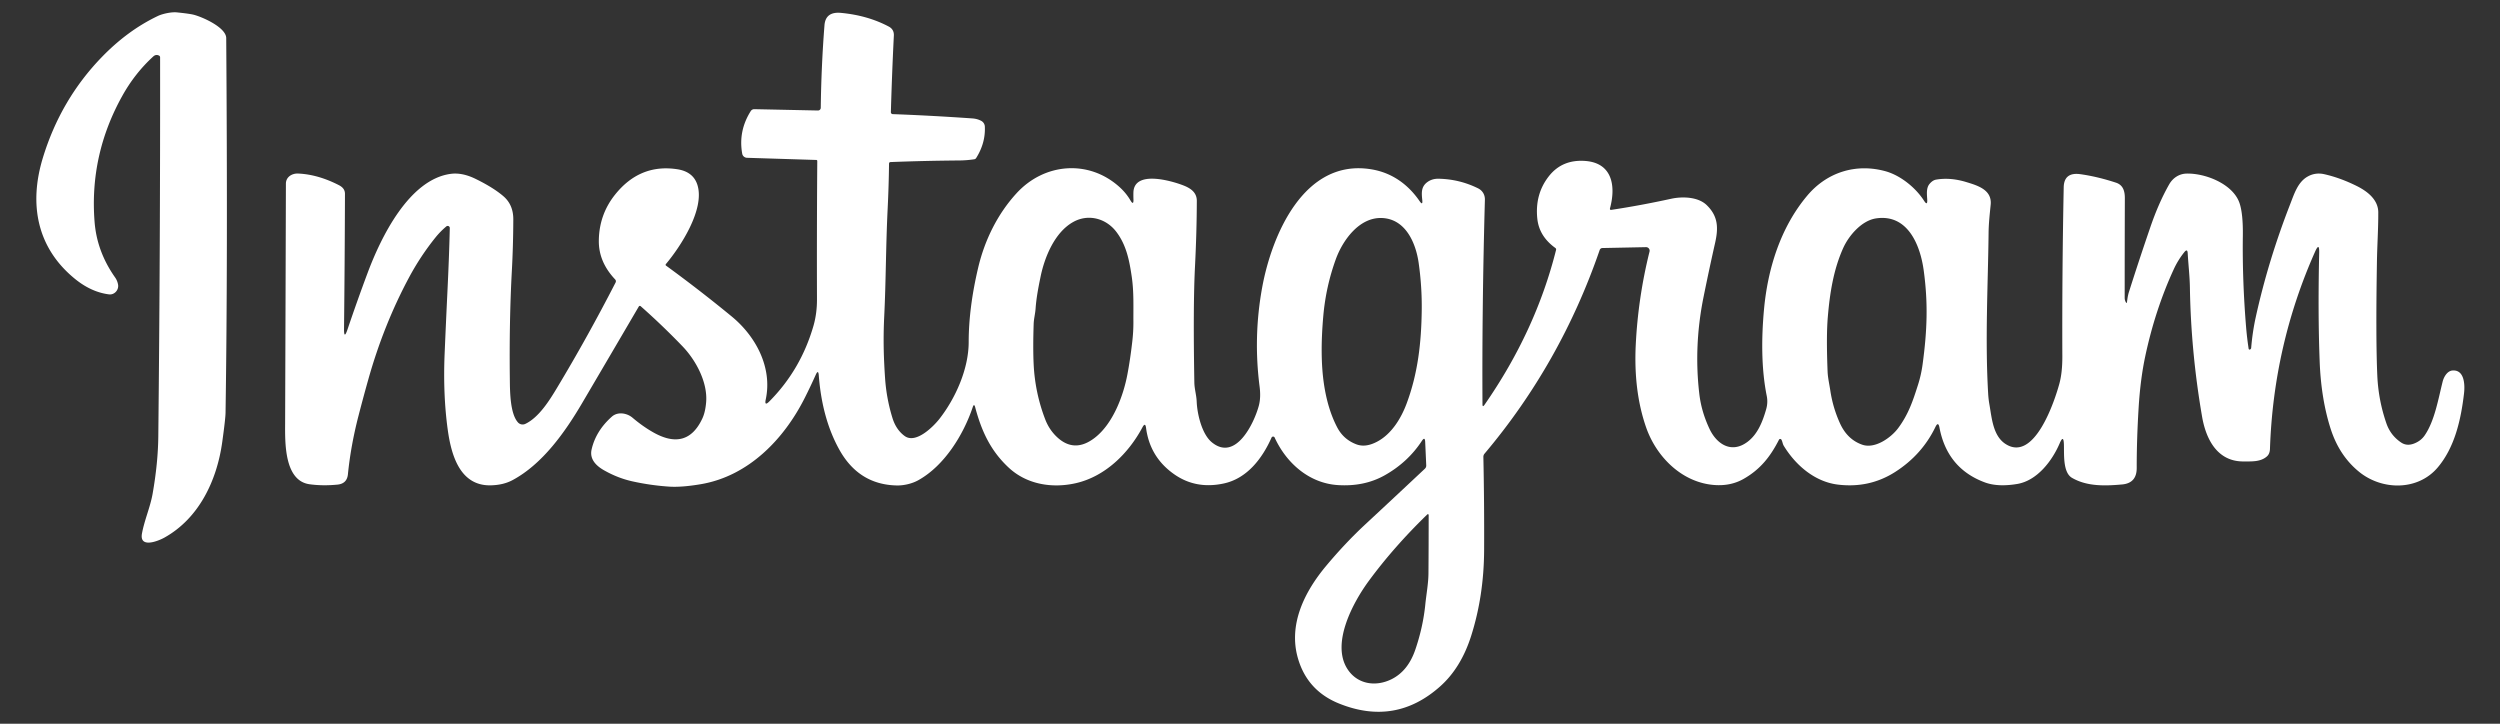 <?xml version="1.0" encoding="UTF-8" standalone="no"?>
<!-- Created with Inkscape (http://www.inkscape.org/) -->

<svg
   width="905px"
   height="262px"
   viewBox="0 0 905 262"
   id="SVGRoot"
   version="1.1"
   enable-background="new"
   inkscape:version="1.3 (0e150ed6c4, 2023-07-21)"
   sodipodi:docname="instagram-white.svg"
   xmlns:inkscape="http://www.inkscape.org/namespaces/inkscape"
   xmlns:sodipodi="http://sodipodi.sourceforge.net/DTD/sodipodi-0.dtd"
   xmlns="http://www.w3.org/2000/svg"
   xmlns:svg="http://www.w3.org/2000/svg">
  <rect x="0" y="0" width="905" height="262" fill="#333333" stroke="none"/>
  <defs
     id="defs4787">
    <clipPath
       clipPathUnits="userSpaceOnUse"
       id="patternClipPath">
      <rect
         y="0"
         x="0"
         height="262"
         width="905"
         id="clipPathRect"
         style="color:#000000;display:inline;overflow:visible;visibility:visible;opacity:1;fill:#ffff00;fill-opacity:1;fill-rule:nonzero;stroke:none;stroke-width:20;stroke-linecap:square;stroke-linejoin:miter;stroke-miterlimit:4;stroke-dasharray:none;stroke-dashoffset:1.099;stroke-opacity:1;marker:none;enable-background:accumulate" />
    </clipPath>
    <marker
       inkscape:stockid="Arrow2Mend"
       orient="auto"
       refY="0.0"
       refX="0.0"
       id="Arrow2Mend"
       style="overflow:visible;"
       inkscape:isstock="true">
      <path
         id="path19572"
         style="fill-rule:evenodd;stroke-width:0.625;stroke-linejoin:round;stroke:#000000;stroke-opacity:1;fill:#000000;fill-opacity:1"
         d="M 8.719,4.034 L -2.207,0.016 L 8.719,-4.002 C 6.973,-1.63 6.983,1.616 8.719,4.034 z "
         transform="scale(0.6) rotate(180) translate(0,0)" />
    </marker>
  </defs>
  <sodipodi:namedview
     id="base"
     pagecolor="#ffffff"
     bordercolor="#666666"
     borderopacity="1.0"
     inkscape:pageopacity="0"
     inkscape:pageshadow="2"
     inkscape:zoom="0.62506677"
     inkscape:cx="237.57462"
     inkscape:cy="323.96539"
     inkscape:document-units="px"
     inkscape:current-layer="SVGRoot"
     showgrid="false"
     inkscape:pagecheckerboard="true"
     inkscape:window-width="1920"
     inkscape:window-height="1164"
     inkscape:window-x="-11"
     inkscape:window-y="-11"
     inkscape:window-maximized="1"
     inkscape:blackoutopacity="0.0"
     showborder="true"
     inkscape:showpageshadow="true"
     borderlayer="false"
     inkscape:deskcolor="#d1d1d1" />
  <inkscape:_templateinfo
     id="_templateinfo10">
    <inkscape:_name
       id="_name12">Seamless Pattern</inkscape:_name>
    <inkscape:_shortdesc
       id="_shortdesc14">Seamless Pattern</inkscape:_shortdesc>
    <inkscape:_keywords
       id="_keywords16">Seamless Pattern</inkscape:_keywords>
  </inkscape:_templateinfo>
  <g
     id="g194"
     transform="matrix(0.971,0,0,0.965,-321.53,-674.01)"
     style="stroke-width:1.033;fill:#ffffff;fill-opacity:1;stroke-dasharray:none">
    <path
       fill="#050608"
       d="m 390.42,719.31 q -1.17,-0.58 -2.17,0.35 -6.84,6.3 -11.5,14.72 -12.34,22.27 -10.35,47.38 0.88,11.11 7.63,20.75 0.82,1.16 1.11,2.64 c 0.4,2.03 -1.34,3.99 -3.35,3.74 q -6.55,-0.83 -12.55,-5.69 c -14.45,-11.73 -17.38,-28.24 -12.12,-45.56 q 6.63,-21.83 21.94,-37.74 9.64,-10.03 20.87,-15.42 c 1.81,-0.88 5.13,-1.58 7.12,-1.38 q 4.56,0.47 6.18,0.86 c 3.32,0.82 12.21,4.79 12.24,8.78 q 0.61,83.65 -0.25,140.51 -0.03,2.29 -1.23,11 c -1.95,14.24 -8.54,28.59 -21.58,35.89 -2.38,1.33 -9.38,4.11 -8.35,-1.55 0.91,-4.99 3.1,-9.95 3.96,-14.86 q 2.02,-11.51 2.13,-21.54 0.74,-70.86 0.67,-142.23 a 0.73,0.72 -76.8 0 0 -0.4,-0.65 z"
       id="path154"
       style="stroke-width:1.033;fill:#ffffff;fill-opacity:1;stroke-dasharray:none" />
    <path
       fill="#050608"
       d="m 1124.11,811.68 c 0.16,-1.27 0.33,-2.49 0.73,-3.74 q 3.76,-11.93 7.92,-24.13 3.14,-9.25 7.06,-16.18 c 1.35,-2.39 3.69,-4.01 6.55,-4.06 7.21,-0.13 17.22,3.99 19.65,10.98 q 1.39,4 1.27,12.44 -0.22,16.82 1.24,34.48 0.31,3.73 0.92,7.81 a 0.37,0.36 71.1 0 0 0.54,0.27 q 0.38,-0.2 0.41,-0.63 0.5,-6 1.71,-11.53 4.63,-21.19 12.84,-42.37 c 1.44,-3.7 2.79,-8.18 6.39,-10.27 q 2.92,-1.71 6.3,-0.95 5.96,1.35 12.15,4.45 c 3.86,1.94 7.97,5.06 7.99,9.87 0.02,6.17 -0.4,12.29 -0.5,18.45 q -0.48,28.97 0.14,42.85 0.41,9.19 3.38,17.83 1.55,4.53 5.51,7.21 2.02,1.37 4.57,0.47 2.72,-0.97 4.22,-3.18 c 3.69,-5.43 5.03,-13.54 6.68,-20.15 0.42,-1.72 1.7,-4 3.66,-4.16 4.51,-0.35 4.67,5.42 4.31,8.55 -1.14,9.87 -3.44,20.23 -9.8,27.81 -7.38,8.8 -20.65,8.66 -29.21,1.74 q -7.45,-6.03 -10.7,-16.17 -3.57,-11.16 -4.11,-25.27 -0.7,-18.3 -0.18,-40.88 0.09,-4.02 -1.53,-0.35 -15.52,35.09 -16.82,73.98 -0.07,1.84 -1.11,2.79 c -2.36,2.14 -5.74,1.91 -8.74,1.92 -9.77,0.07 -14,-8.32 -15.45,-16.75 q -4.16,-24.24 -4.55,-48.48 c -0.07,-4.3 -0.58,-8.59 -0.82,-12.86 q -0.1,-1.87 -1.27,-0.41 -2.33,2.92 -3.92,6.39 -6.95,15.2 -10.65,32.72 -1.8,8.54 -2.45,19.14 -0.73,11.95 -0.72,22.71 0.01,5.68 -5.46,6.17 c -6.41,0.58 -13.11,0.78 -18.68,-2.49 -3.51,-2.06 -2.86,-9.21 -3.01,-12.68 q -0.14,-3.62 -1.56,-0.29 c -2.78,6.56 -8.37,14 -15.82,15.27 -3.93,0.67 -8.34,0.82 -12.11,-0.59 q -14.02,-5.24 -16.9,-20.57 -0.45,-2.41 -1.51,-0.2 -5.01,10.43 -15,16.86 -9.66,6.21 -21.45,4.73 c -8.56,-1.08 -15.69,-7.28 -20.08,-14.54 -0.45,-0.75 -0.46,-1.57 -0.89,-2.32 a 0.51,0.51 0 0 0 -0.89,0.03 c -3.17,6.28 -6.95,11.15 -13.22,14.72 q -4.82,2.75 -10.96,2.27 c -12.04,-0.94 -21.55,-10.58 -25.36,-21.62 q -4.73,-13.68 -3.85,-31.15 0.89,-17.68 5.13,-34.8 a 1.33,1.33 0 0 0 -1.32,-1.65 l -16.26,0.33 a 1.11,1.09 -81.1 0 0 -1.01,0.75 q -14.57,42.57 -42.94,76.41 a 1.84,1.82 -25.9 0 0 -0.42,1.19 q 0.36,17.28 0.28,35.04 -0.09,17.13 -4.85,32.16 -3.78,11.94 -11.55,18.9 -16.69,14.95 -37.69,6.42 -11.82,-4.8 -15.32,-16.96 c -3.68,-12.79 2.55,-25.09 10.49,-34.65 q 7.14,-8.59 14.54,-15.52 11.05,-10.33 22.28,-20.94 0.56,-0.53 0.52,-1.29 l -0.39,-8.8 q -0.1,-2.1 -1.25,-0.34 -5.21,7.98 -13.82,12.87 -7.66,4.34 -17.55,3.68 c -10.69,-0.71 -19.15,-8.28 -23.5,-17.82 a 0.64,0.63 -45.2 0 0 -1.16,0.01 c -3.46,7.84 -9.14,15.34 -17.81,17.21 q -10.41,2.26 -18.52,-3.48 -9.02,-6.38 -10.45,-17.33 -0.29,-2.25 -1.35,-0.25 c -5.24,9.88 -14.02,18.53 -25,20.99 -8.78,1.96 -18.14,0.4 -24.82,-5.83 -6.87,-6.42 -10.2,-13.85 -12.55,-22.73 q -0.4,-1.48 -0.89,-0.02 c -3.45,10.34 -10.56,22.02 -20.39,27.48 -2.24,1.24 -5.26,1.96 -7.85,1.92 q -14.22,-0.26 -21.5,-13.42 -6.43,-11.6 -7.67,-27.89 -0.18,-2.32 -1.13,-0.2 -1.99,4.46 -4.1,8.67 c -7.74,15.47 -20.91,29.28 -38.67,32.35 q -7.23,1.24 -11.94,0.92 -6.97,-0.48 -13.67,-1.98 -5.48,-1.23 -10.61,-4.18 c -2.92,-1.68 -5.39,-4.18 -4.57,-7.77 q 1.57,-6.96 7.54,-12.31 c 2.19,-1.97 5.64,-1.38 7.73,0.41 q 3.8,3.24 7.65,5.44 12.61,7.22 18.36,-5.15 1.11,-2.38 1.42,-6.12 c 0.61,-7.42 -3.77,-15.69 -8.79,-20.95 q -7.58,-7.93 -15.62,-15.07 a 0.45,0.45 0 0 0 -0.69,0.11 q -10,17.19 -21.15,36.27 c -6.38,10.92 -14.77,22.85 -25.94,28.87 q -3.47,1.87 -8.23,1.95 c -11.6,0.18 -14.69,-11.84 -15.93,-20.96 q -1.79,-13.18 -1.14,-28.57 0.49,-11.67 1.02,-22.74 0.67,-13.87 0.9,-24.24 a 0.79,0.78 -19.7 0 0 -1.3,-0.61 q -2.27,1.92 -4.1,4.22 -5.57,6.98 -9.81,14.95 -9.44,17.73 -15.15,38.16 -1.95,6.97 -3.69,13.76 -2.87,11.18 -3.93,21.89 -0.35,3.51 -3.88,3.87 -5.54,0.55 -10.46,-0.14 c -9.51,-1.35 -9.09,-16.02 -9.07,-22.84 q 0.16,-44.54 0.29,-89.93 c 0.01,-2.45 2.21,-3.88 4.55,-3.78 q 7.38,0.32 15.18,4.34 c 1.35,0.7 2.29,1.66 2.29,3.28 q -0.08,25.97 -0.35,50.58 -0.04,4.29 1.32,0.22 3.51,-10.47 7.48,-21.16 c 4.91,-13.22 15.39,-35.03 30.97,-37.14 q 4.27,-0.58 9.27,1.88 6.62,3.26 10.36,6.49 c 2.58,2.23 3.73,5.18 3.71,8.75 q -0.04,9.96 -0.55,19.41 -1.01,18.85 -0.74,40.84 c 0.05,4.6 0.14,12.64 3.03,15.87 a 2.32,2.32 0 0 0 2.73,0.55 c 5.06,-2.41 9,-8.78 11.88,-13.61 q 11.37,-19.03 21.76,-39.39 0.34,-0.67 -0.17,-1.22 -6.13,-6.54 -6.06,-14.46 0.09,-9.78 6.03,-17.29 9.26,-11.69 23.19,-9.56 6.05,0.93 7.57,6 c 2.73,9.06 -6.3,23.04 -11.8,29.59 a 0.4,0.39 -52.7 0 0 0.07,0.57 q 12.74,9.35 24.49,19.08 c 9.04,7.48 15.22,19.21 12.68,31.12 q -0.57,2.68 1.35,0.73 11.75,-11.91 16.46,-28.41 1.31,-4.61 1.29,-9.92 -0.08,-25.83 0.11,-51.86 a 0.38,0.38 0 0 0 -0.36,-0.38 l -25.84,-0.81 a 1.87,1.86 -4 0 1 -1.78,-1.54 q -1.51,-8.47 3.16,-15.95 a 1.57,1.56 -73.6 0 1 1.37,-0.75 l 23.71,0.5 a 1.03,1.02 -88.9 0 0 1.04,-1.01 q 0.21,-15.85 1.39,-30.99 0.41,-5.17 6.16,-4.62 9.97,0.95 17.8,5.13 2.01,1.07 1.9,3.38 -0.72,14.64 -1.11,28.73 a 0.72,0.72 0 0 0 0.69,0.74 q 14.23,0.52 29.74,1.61 1.77,0.13 3.23,0.9 a 2.56,2.55 12.5 0 1 1.37,2.14 q 0.29,6.19 -3.23,11.81 -0.26,0.41 -0.75,0.48 -2.83,0.42 -5.6,0.44 -13.21,0.11 -25.54,0.6 -0.6,0.03 -0.6,0.63 -0.08,8.01 -0.51,16.87 c -0.7,14.52 -0.62,26.94 -1.29,40.6 q -0.42,8.63 0,17.27 0.14,2.97 0.34,5.89 0.53,7.54 2.73,14.72 1.38,4.48 4.6,6.81 c 4.14,2.99 10.62,-3.51 12.91,-6.44 5.94,-7.64 10.92,-18.66 10.92,-28.88 q 0.01,-12.82 3.54,-27.87 c 2.49,-10.58 7.36,-20.29 14.33,-27.93 10.31,-11.3 26.71,-12.69 38.16,-2.48 q 2.6,2.32 4.23,5.11 1.26,2.17 1.17,-0.34 -0.05,-1.23 -0.02,-2.5 c 0.19,-8.52 14.09,-4.47 18.59,-2.72 2.66,1.04 5.05,2.59 5.05,5.8 q -0.03,11.67 -0.68,24.66 -0.74,14.68 -0.24,43.49 c 0.05,2.52 0.77,4.66 0.87,7.1 0.19,4.85 1.98,12.25 5.58,15.27 8.92,7.48 15.82,-7.07 17.58,-13.64 q 0.83,-3.07 0.29,-7.25 -2.39,-18.71 0.97,-37.16 c 3.5,-19.25 15.44,-48.49 40.71,-44.29 7.78,1.29 13.75,5.74 17.99,11.95 q 1.2,1.75 0.99,-0.37 c -0.27,-2.66 -0.51,-4.97 1.82,-6.74 q 1.79,-1.35 4.23,-1.31 7.81,0.15 14.76,3.61 c 1.65,0.82 2.58,2.44 2.53,4.26 q -1.11,40.72 -0.9,76.72 0.01,1.29 0.75,0.23 19.08,-27.6 26.68,-58.1 0.12,-0.46 -0.27,-0.75 -6.01,-4.36 -6.71,-10.92 -0.98,-9.27 4.34,-16.04 4.96,-6.32 13.54,-5.68 c 9.99,0.75 11.48,9.26 9.22,17.73 q -0.19,0.72 0.54,0.61 11.01,-1.68 22.17,-4.14 c 4.19,-0.93 10.12,-0.8 13.37,2.4 4.3,4.23 4.34,8.62 3.07,14.26 q -2.19,9.76 -4.28,20.15 -3.68,18.29 -1.59,36.32 0.77,6.71 3.82,13.2 c 2.7,5.74 8.21,9.35 14.18,4.82 3.8,-2.88 5.62,-7.61 6.93,-12.2 q 0.71,-2.5 0.23,-4.93 c -2.11,-10.52 -1.97,-22 -1.06,-32.26 1.38,-15.52 6.18,-31 16.12,-42.92 7.33,-8.79 18.12,-12.23 29.14,-9.2 5.63,1.56 11.3,6.17 14.42,11.07 q 1.32,2.08 1.2,-0.38 c -0.1,-1.88 -0.45,-4.29 0.81,-5.86 q 1.18,-1.45 2.51,-1.67 5.31,-0.91 11.3,0.94 c 4.13,1.27 9.57,2.86 9.03,8.45 -0.35,3.57 -0.75,7.12 -0.78,10.67 -0.21,19.24 -1.35,40.05 -0.15,60.34 q 0.12,2.05 0.47,4.01 c 0.87,4.94 1.3,11.63 5.92,14.7 10.83,7.2 18.43,-16.18 20.16,-22.6 q 1.12,-4.16 1.1,-10.15 -0.13,-30.69 0.51,-63.48 0.12,-5.79 6.26,-4.91 6.35,0.9 13.21,3.17 c 2.72,0.89 3.32,3.26 3.32,5.8 q -0.06,18.27 -0.06,37.42 0,0.8 0.4,1.57 0.37,0.71 0.47,-0.08 z m -406.9,2.56 c -0.14,1.95 -0.64,3.77 -0.71,5.63 q -0.3,9.03 -0.01,15.18 0.51,10.79 4.34,20.79 1.45,3.77 4.27,6.48 6.56,6.28 14.18,0.36 c 6.77,-5.26 10.64,-15.66 12.16,-23.77 q 1.04,-5.5 1.8,-12.15 0.46,-3.92 0.44,-7.6 c -0.04,-5.67 0.21,-11.15 -0.61,-16.84 -0.89,-6.14 -2,-11.91 -5.74,-16.88 -3.85,-5.11 -10.5,-6.88 -16.13,-3.69 -6.88,3.88 -10.64,13.17 -12.14,20.56 -0.81,3.94 -1.57,7.92 -1.85,11.93 z m 111.92,-18.52 q -3.7,10.28 -4.66,21.29 -1.31,14.91 0.24,25.45 1.39,9.52 4.98,16.38 2.36,4.49 7.12,6.3 c 2.7,1.02 5.39,0.26 7.84,-1.06 5.29,-2.85 8.83,-8.69 10.89,-14.25 4.24,-11.42 5.48,-22.95 5.63,-35.06 q 0.11,-8.72 -1.14,-17.65 c -1.06,-7.55 -4.89,-16.52 -13.68,-16.88 -8.53,-0.35 -14.69,8.45 -17.22,15.48 z m 201.44,-15.34 c -5.34,0.79 -10.12,6.36 -12.24,11.05 -3.69,8.2 -5.04,17.2 -5.77,25.95 q -0.61,7.24 -0.08,20.44 c 0.09,2.34 0.65,4.73 1,7.06 q 0.96,6.5 3.62,12.38 2.75,6.08 8.31,8.02 c 4.77,1.66 10.74,-2.65 13.38,-6.22 3.87,-5.23 5.55,-10.4 7.43,-16.35 q 1.15,-3.66 1.67,-7.52 c 1.73,-12.79 2.08,-23.07 0.42,-35.31 -1.33,-9.79 -6.12,-21.22 -17.74,-19.5 z M 841.48,916.32 c -5.85,8 -14.22,23.46 -7.99,33.13 3.68,5.71 10.49,6.74 16.38,3.82 q 6.17,-3.06 8.9,-11.08 2.9,-8.55 3.74,-17.04 c 0.39,-3.86 1.14,-7.8 1.17,-11.59 q 0.08,-10.65 0.08,-21.92 a 0.3,0.3 0 0 0 -0.51,-0.21 q -12.41,12.11 -21.77,24.89 z"
       id="path155"
       style="stroke-width:1.033;fill:#ffffff;fill-opacity:1;stroke-dasharray:none" />
  </g>
</svg>
